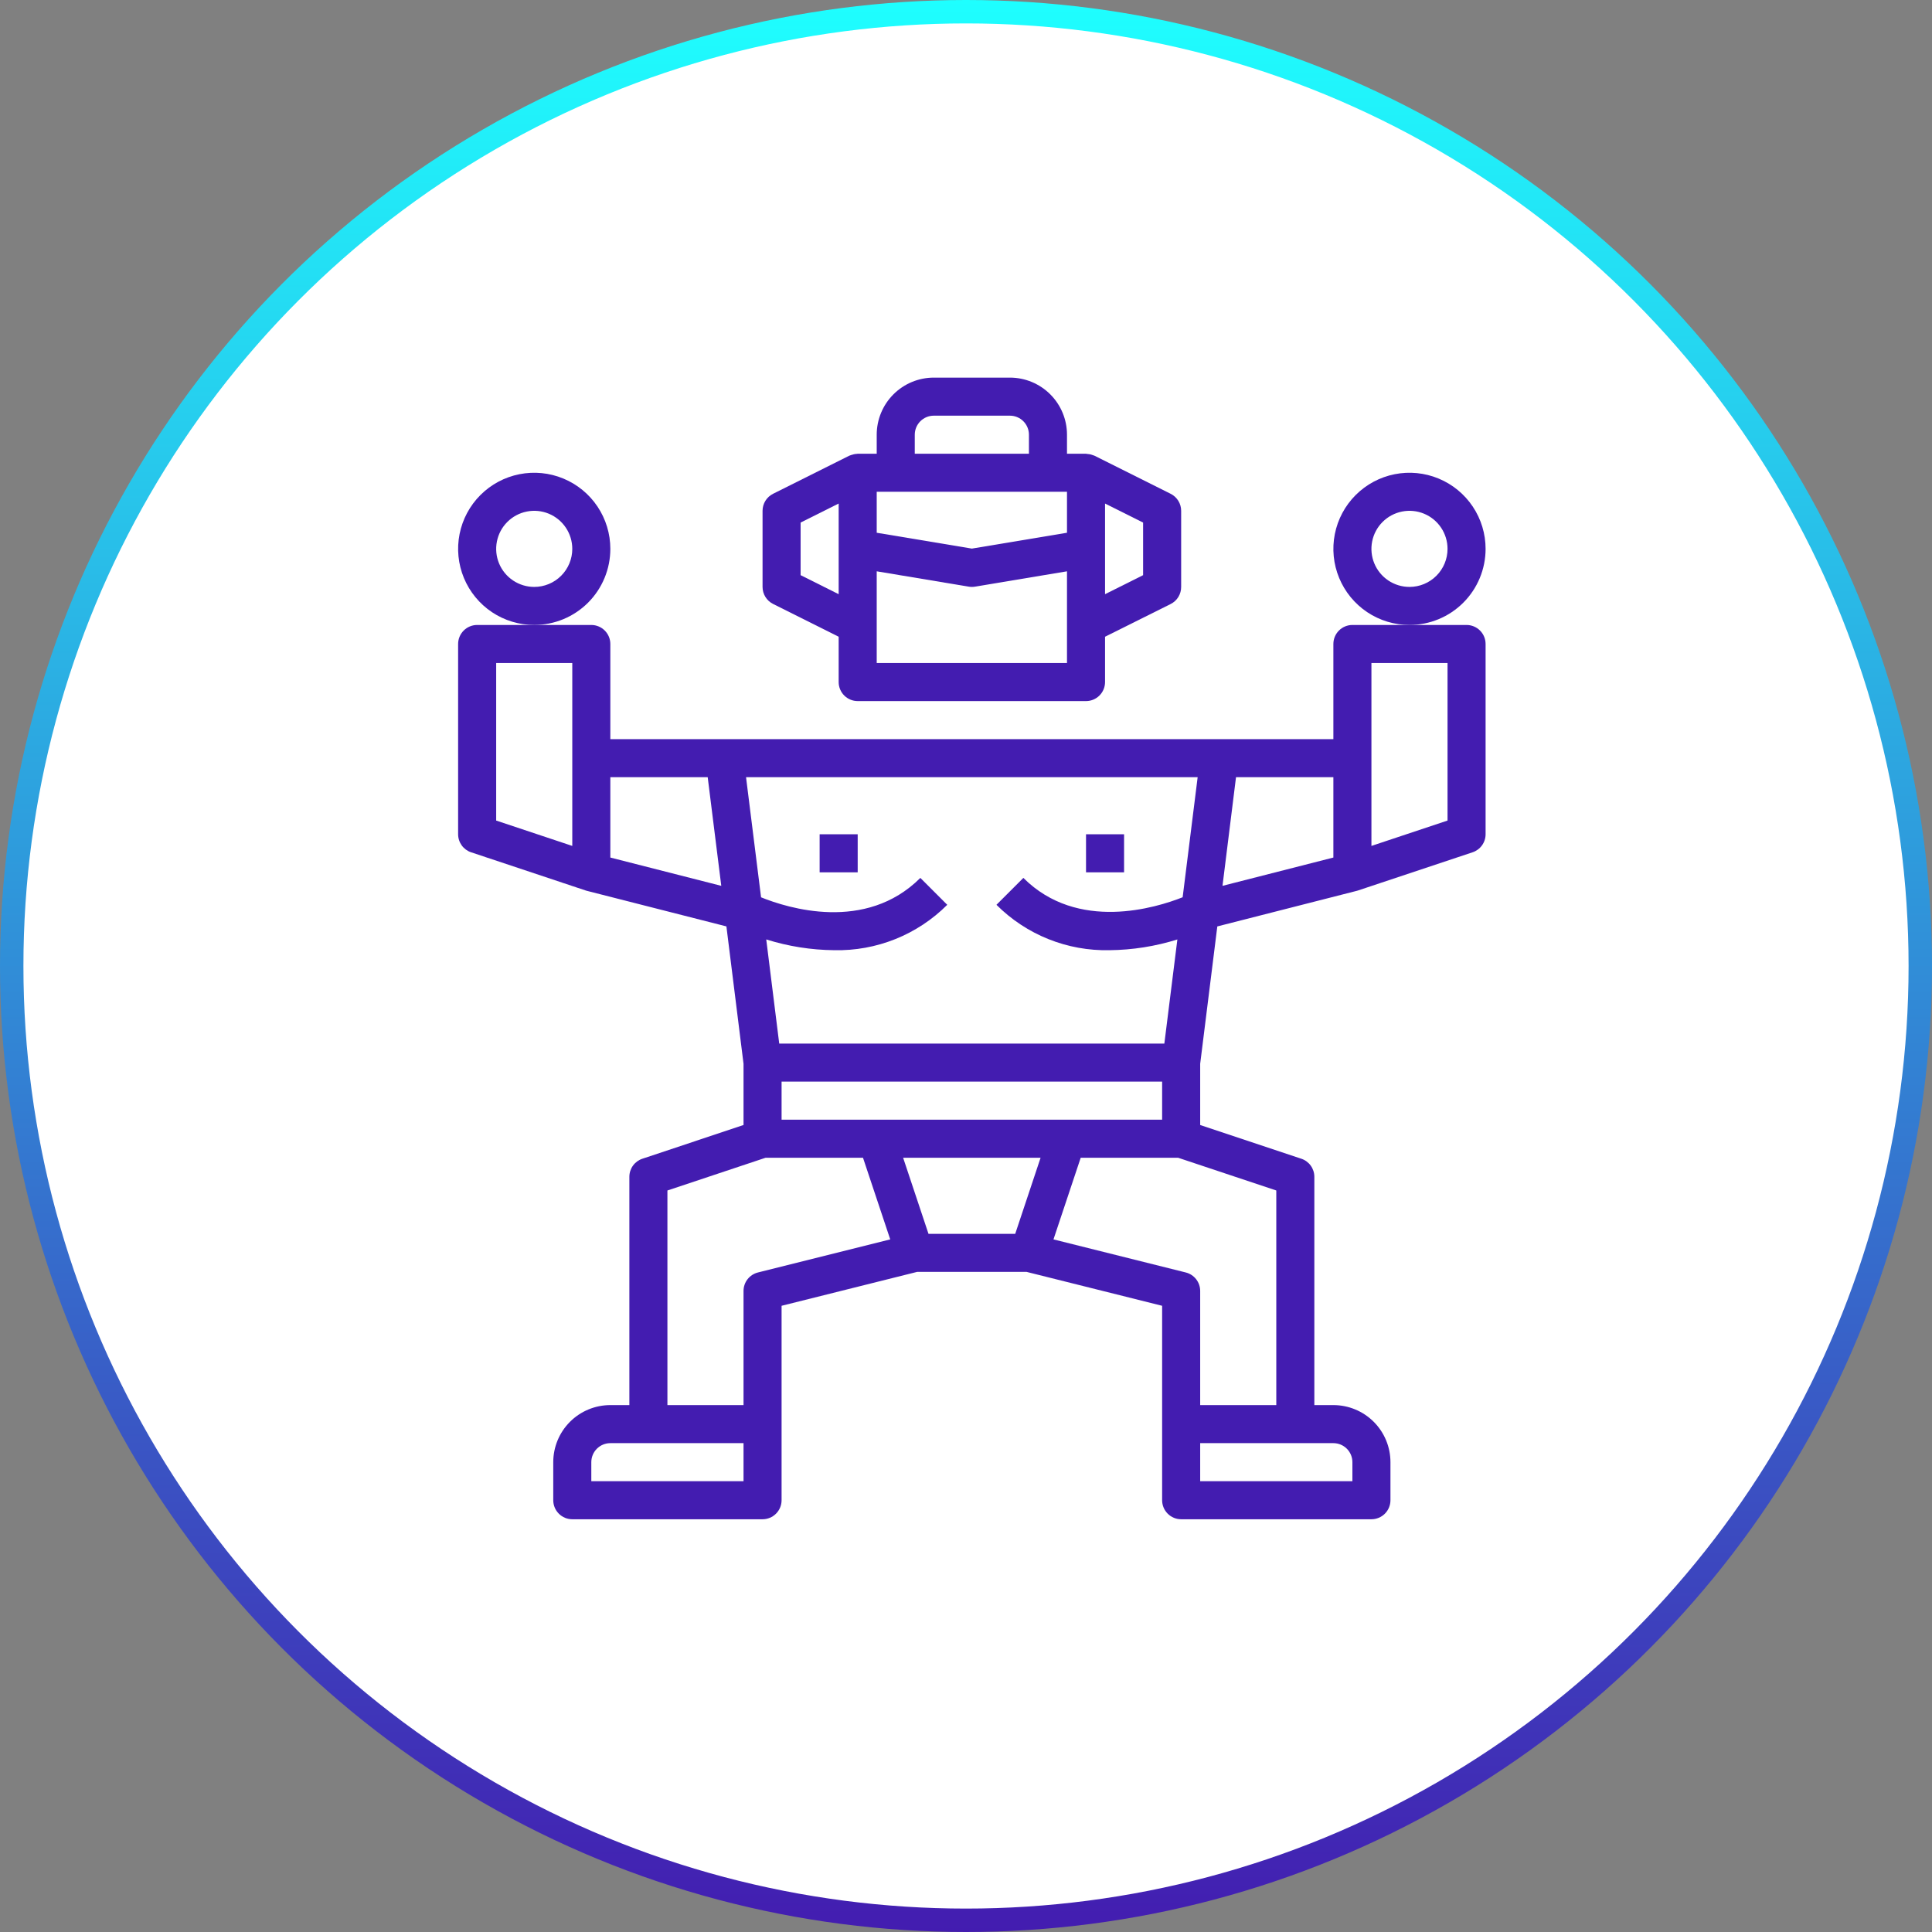 <svg width="165" height="165" viewBox="0 0 165 165" fill="none" xmlns="http://www.w3.org/2000/svg">
<rect x="0" y="0" width="165" height="165" fill="#808080" stroke="none"/>
<circle cx="82.5" cy="82.5" r="81.5" fill="white" stroke="url(#paint0_linear)" stroke-width="2"/>
<path d="M73.25 71.25H70V74.5H73.25V71.25Z" fill="#431CB0"/>
<path d="M52.125 46.875C52.125 45.589 51.744 44.333 51.03 43.264C50.315 42.195 49.3 41.362 48.112 40.87C46.925 40.378 45.618 40.249 44.357 40.5C43.096 40.751 41.938 41.37 41.029 42.279C40.12 43.188 39.501 44.346 39.25 45.607C38.999 46.868 39.128 48.175 39.62 49.362C40.112 50.55 40.945 51.565 42.014 52.28C43.083 52.994 44.339 53.375 45.625 53.375C47.349 53.375 49.002 52.69 50.221 51.471C51.44 50.252 52.125 48.599 52.125 46.875ZM45.625 50.125C44.982 50.125 44.354 49.934 43.819 49.577C43.285 49.22 42.868 48.713 42.622 48.119C42.376 47.525 42.312 46.871 42.438 46.241C42.563 45.611 42.872 45.031 43.327 44.577C43.781 44.122 44.361 43.813 44.991 43.688C45.621 43.562 46.275 43.626 46.869 43.872C47.463 44.118 47.97 44.535 48.327 45.069C48.684 45.604 48.875 46.232 48.875 46.875C48.875 47.737 48.533 48.564 47.923 49.173C47.314 49.783 46.487 50.125 45.625 50.125Z" fill="#431CB0"/>
<path d="M113.875 55V63.125H52.125V55C52.125 54.569 51.954 54.156 51.649 53.851C51.344 53.546 50.931 53.375 50.5 53.375H40.75C40.319 53.375 39.906 53.546 39.601 53.851C39.296 54.156 39.125 54.569 39.125 55V71.25C39.125 71.591 39.233 71.923 39.432 72.2C39.632 72.476 39.913 72.683 40.236 72.79L49.986 76.04L50.099 76.075L62.038 79.118L63.5 90.851V96.08L54.861 98.96C54.538 99.067 54.257 99.274 54.057 99.55C53.858 99.827 53.75 100.159 53.75 100.5V120H52.125C50.832 120 49.592 120.514 48.678 121.428C47.764 122.342 47.25 123.582 47.25 124.875V128.125C47.25 128.556 47.421 128.969 47.726 129.274C48.031 129.579 48.444 129.75 48.875 129.75H65.125C65.556 129.75 65.969 129.579 66.274 129.274C66.579 128.969 66.75 128.556 66.75 128.125V111.519L78.323 108.625H87.677L99.25 111.519V128.125C99.25 128.556 99.421 128.969 99.726 129.274C100.031 129.579 100.444 129.75 100.875 129.75H117.125C117.556 129.75 117.969 129.579 118.274 129.274C118.579 128.969 118.75 128.556 118.75 128.125V124.875C118.75 123.582 118.236 122.342 117.322 121.428C116.408 120.514 115.168 120 113.875 120H112.25V100.5C112.25 100.159 112.142 99.827 111.943 99.55C111.743 99.274 111.462 99.067 111.139 98.96L102.5 96.08V90.851L103.963 79.12L115.898 76.075L116.01 76.04L125.76 72.79C126.084 72.683 126.366 72.477 126.566 72.2C126.767 71.924 126.875 71.591 126.875 71.25V55C126.875 54.569 126.704 54.156 126.399 53.851C126.094 53.546 125.681 53.375 125.25 53.375H115.5C115.069 53.375 114.656 53.546 114.351 53.851C114.046 54.156 113.875 54.569 113.875 55ZM102.284 66.375L101.003 76.629C98.761 77.519 92.037 79.614 87.399 74.976L85.101 77.274C86.365 78.539 87.872 79.535 89.532 80.201C91.191 80.868 92.969 81.19 94.757 81.15C96.723 81.13 98.675 80.821 100.552 80.233L99.44 89.125H66.549L65.44 80.231C67.319 80.821 69.274 81.131 71.243 81.15C73.031 81.19 74.808 80.867 76.468 80.201C78.128 79.535 79.635 78.539 80.899 77.274L78.601 74.976C73.921 79.656 67.244 77.544 64.998 76.634L63.755 66.7L63.716 66.375H102.284ZM79.297 105.375L77.13 98.875H88.87L86.703 105.375H79.297ZM66.75 95.625V92.375H99.25V95.625H66.75ZM42.375 56.625H48.875V72.245L42.375 70.078V56.625ZM52.125 73.237V66.375H60.44L61.6 75.654L52.125 73.237ZM63.5 126.5H50.5V124.875C50.5 124.444 50.671 124.031 50.976 123.726C51.281 123.421 51.694 123.25 52.125 123.25H63.5V126.5ZM64.73 108.674C64.379 108.762 64.067 108.965 63.844 109.25C63.621 109.536 63.5 109.888 63.5 110.25V120H57V101.672L65.388 98.875H73.703L76.029 105.849L64.73 108.674ZM115.5 124.875V126.5H102.5V123.25H113.875C114.306 123.25 114.719 123.421 115.024 123.726C115.329 124.031 115.5 124.444 115.5 124.875ZM109 120H102.5V110.25C102.5 109.888 102.379 109.536 102.156 109.25C101.933 108.965 101.621 108.762 101.27 108.674L89.971 105.849L92.297 98.875H100.612L109 101.672V120ZM105.56 66.375H113.875V73.237L104.406 75.654L105.56 66.375ZM117.125 56.625H123.625V70.078L117.125 72.245V56.625Z" fill="#431CB0"/>
<path d="M96 71.25H92.75V74.5H96V71.25Z" fill="#431CB0"/>
<path d="M126.875 46.875C126.875 45.589 126.494 44.333 125.78 43.264C125.065 42.195 124.05 41.362 122.862 40.87C121.675 40.378 120.368 40.249 119.107 40.5C117.846 40.751 116.688 41.37 115.779 42.279C114.87 43.188 114.251 44.346 114 45.607C113.749 46.868 113.878 48.175 114.37 49.362C114.862 50.55 115.695 51.565 116.764 52.28C117.833 52.994 119.089 53.375 120.375 53.375C122.099 53.375 123.752 52.69 124.971 51.471C126.19 50.252 126.875 48.599 126.875 46.875ZM120.375 50.125C119.732 50.125 119.104 49.934 118.569 49.577C118.035 49.22 117.618 48.713 117.372 48.119C117.126 47.525 117.062 46.871 117.187 46.241C117.313 45.611 117.622 45.031 118.077 44.577C118.531 44.122 119.111 43.813 119.741 43.688C120.371 43.562 121.025 43.626 121.619 43.872C122.213 44.118 122.72 44.535 123.077 45.069C123.434 45.604 123.625 46.232 123.625 46.875C123.625 47.737 123.283 48.564 122.673 49.173C122.064 49.783 121.237 50.125 120.375 50.125Z" fill="#431CB0"/>
<path d="M86.25 32.25H79.75C78.457 32.25 77.217 32.764 76.303 33.678C75.389 34.592 74.875 35.832 74.875 37.125V38.75H73.25C73.229 38.75 73.211 38.761 73.19 38.761C73.019 38.769 72.851 38.803 72.691 38.862C72.655 38.877 72.62 38.885 72.584 38.9C72.548 38.914 72.543 38.911 72.524 38.921L66.024 42.171C65.754 42.306 65.526 42.513 65.368 42.77C65.209 43.027 65.125 43.323 65.125 43.625V50.125C65.125 50.427 65.209 50.723 65.368 50.98C65.526 51.237 65.754 51.444 66.024 51.579L71.625 54.379V58.25C71.625 58.681 71.796 59.094 72.101 59.399C72.406 59.704 72.819 59.875 73.25 59.875H92.75C93.181 59.875 93.594 59.704 93.899 59.399C94.204 59.094 94.375 58.681 94.375 58.25V54.379L99.976 51.587C100.248 51.452 100.476 51.243 100.635 50.985C100.793 50.726 100.877 50.428 100.875 50.125V43.625C100.875 43.323 100.791 43.027 100.632 42.77C100.474 42.513 100.246 42.306 99.976 42.171L93.476 38.921C93.457 38.911 93.436 38.909 93.416 38.9C93.397 38.89 93.345 38.875 93.307 38.862C93.148 38.803 92.98 38.77 92.81 38.763C92.789 38.761 92.771 38.75 92.75 38.75H91.125V37.125C91.125 35.832 90.611 34.592 89.697 33.678C88.783 32.764 87.543 32.25 86.25 32.25ZM91.125 45.499L83 46.852L74.875 45.499V42H91.125V45.499ZM78.125 37.125C78.125 36.694 78.296 36.281 78.601 35.976C78.906 35.671 79.319 35.5 79.75 35.5H86.25C86.681 35.5 87.094 35.671 87.399 35.976C87.704 36.281 87.875 36.694 87.875 37.125V38.75H78.125V37.125ZM68.375 49.121V44.629L71.625 43.004V50.746L68.375 49.121ZM91.125 56.625H74.875V48.792L82.732 50.102C82.909 50.133 83.091 50.133 83.268 50.102L91.125 48.792V56.625ZM97.625 49.121L94.375 50.746V43.004L97.625 44.629V49.121Z" fill="#431CB0"/>
<defs>
<linearGradient id="paint0_linear" x1="82.5" y1="0" x2="82.5" y2="165" gradientUnits="userSpaceOnUse">
<stop stop-color="#1EFFFF"/>
<stop offset="1" stop-color="#431CB0"/>
</linearGradient>
</defs>
</svg>
